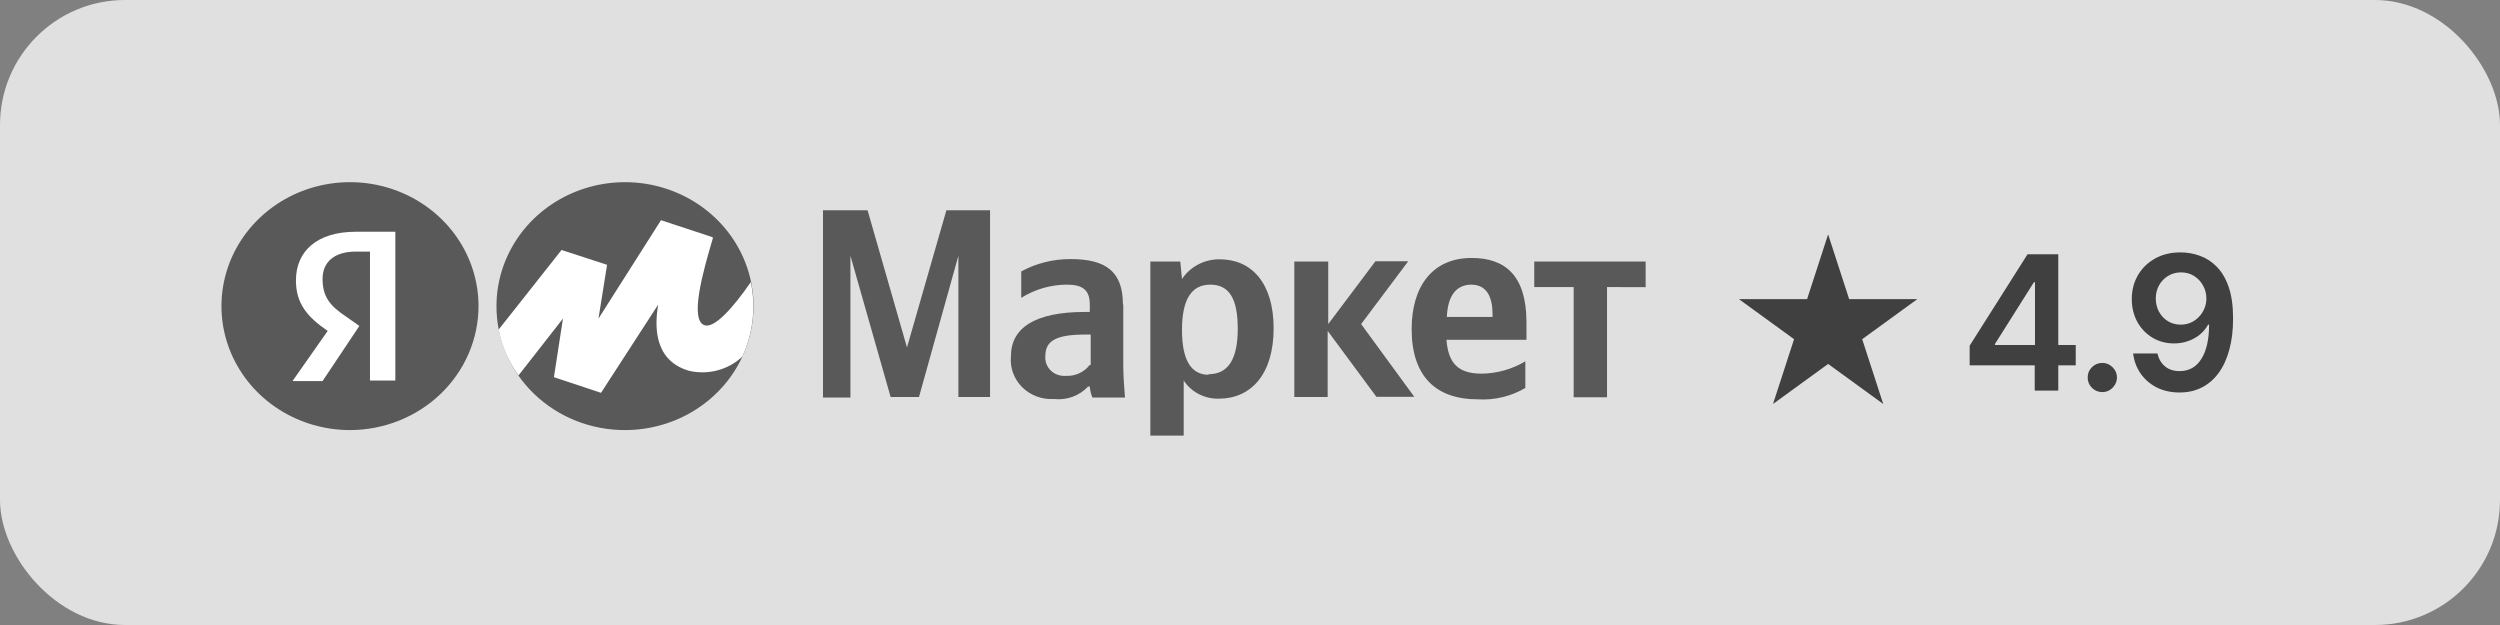 <svg width="160" height="40" viewBox="0 0 160 40" fill="none" xmlns="http://www.w3.org/2000/svg">
<rect x="0" y="0" width="160" height="40" fill="#808080" stroke="none"/>
<rect width="160" height="40" rx="8" fill="#E0E0E0"/>
<path d="M117 15L118.347 19.146H122.706L119.18 21.708L120.527 25.854L117 23.292L113.473 25.854L114.82 21.708L111.294 19.146H115.653L117 15Z" fill="#404040"/>
<path d="M126.058 23.381V22.124L129.762 16.273H130.81V18.062H130.171L127.678 22.013V22.081H132.847V23.381H126.058ZM130.222 25V22.997L130.239 22.435V16.273H131.73V25H130.222ZM134.55 25.094C134.291 25.094 134.069 25.003 133.885 24.821C133.7 24.639 133.609 24.418 133.612 24.156C133.609 23.901 133.7 23.682 133.885 23.5C134.069 23.318 134.291 23.227 134.55 23.227C134.8 23.227 135.017 23.318 135.202 23.5C135.389 23.682 135.484 23.901 135.487 24.156C135.484 24.329 135.439 24.487 135.351 24.629C135.265 24.771 135.152 24.885 135.01 24.97C134.871 25.053 134.717 25.094 134.55 25.094ZM139.584 16.153C140.001 16.156 140.407 16.23 140.802 16.375C141.2 16.517 141.558 16.75 141.876 17.074C142.194 17.395 142.447 17.825 142.635 18.365C142.822 18.905 142.916 19.572 142.916 20.368C142.919 21.118 142.839 21.788 142.677 22.379C142.518 22.967 142.29 23.465 141.991 23.871C141.693 24.277 141.334 24.587 140.913 24.8C140.493 25.013 140.02 25.119 139.494 25.119C138.943 25.119 138.454 25.011 138.028 24.796C137.605 24.579 137.263 24.284 137.001 23.909C136.74 23.534 136.579 23.105 136.52 22.622H138.075C138.155 22.969 138.317 23.244 138.561 23.449C138.808 23.651 139.119 23.751 139.494 23.751C140.099 23.751 140.565 23.489 140.892 22.963C141.219 22.438 141.382 21.707 141.382 20.773H141.322C141.183 21.023 141.003 21.239 140.781 21.421C140.559 21.599 140.308 21.737 140.027 21.834C139.748 21.93 139.453 21.979 139.14 21.979C138.629 21.979 138.169 21.857 137.76 21.612C137.353 21.368 137.031 21.033 136.792 20.607C136.557 20.18 136.437 19.693 136.434 19.145C136.434 18.577 136.565 18.067 136.826 17.615C137.091 17.16 137.459 16.803 137.93 16.541C138.402 16.277 138.953 16.148 139.584 16.153ZM139.588 17.432C139.281 17.432 139.004 17.507 138.757 17.658C138.513 17.805 138.319 18.007 138.177 18.263C138.038 18.516 137.969 18.798 137.969 19.111C137.971 19.421 138.041 19.702 138.177 19.954C138.317 20.207 138.505 20.408 138.744 20.555C138.986 20.703 139.261 20.777 139.571 20.777C139.801 20.777 140.015 20.733 140.214 20.645C140.413 20.557 140.586 20.435 140.734 20.278C140.885 20.119 141.001 19.939 141.084 19.737C141.169 19.535 141.21 19.322 141.207 19.098C141.207 18.8 141.136 18.524 140.994 18.271C140.855 18.018 140.663 17.815 140.419 17.662C140.177 17.509 139.9 17.432 139.588 17.432Z" fill="#404040"/>
<path fill-rule="evenodd" clip-rule="evenodd" d="M57.001 25.409H58.815L61.337 16.369V25.409H63.363V13.457H60.569L58.047 22.236L55.524 13.457H52.672V25.444H54.427V16.369L57.001 25.409ZM71.867 19.486C71.867 17.37 70.77 16.581 68.518 16.581C67.412 16.576 66.323 16.848 65.359 17.37V19.063C66.229 18.514 67.245 18.22 68.284 18.217C69.322 18.217 69.746 18.59 69.746 19.486V19.965H69.418C66.185 19.965 64.701 21.023 64.701 22.786C64.663 23.147 64.707 23.512 64.83 23.855C64.953 24.198 65.152 24.511 65.412 24.773C65.673 25.034 65.99 25.238 66.341 25.37C66.691 25.502 67.067 25.558 67.443 25.536C67.848 25.582 68.259 25.534 68.641 25.396C69.022 25.257 69.364 25.032 69.637 24.739H69.746C69.766 24.981 69.822 25.219 69.915 25.444H71.999C71.94 24.739 71.889 24.034 71.889 23.329V19.486H71.867ZM69.746 23.35C69.572 23.581 69.341 23.766 69.075 23.889C68.808 24.012 68.514 24.069 68.218 24.055C68.041 24.07 67.863 24.048 67.697 23.989C67.53 23.931 67.378 23.838 67.253 23.717C67.127 23.596 67.031 23.45 66.97 23.289C66.91 23.128 66.886 22.956 66.902 22.786C66.902 21.785 67.633 21.411 69.476 21.411H69.805V23.371L69.746 23.35ZM75.596 16.736H73.622V27.877H75.757V24.351C75.994 24.717 76.326 25.016 76.72 25.22C77.114 25.424 77.555 25.526 78.002 25.515C80.086 25.515 81.512 23.928 81.512 21.016C81.512 18.104 80.094 16.595 78.061 16.595C77.58 16.59 77.107 16.704 76.685 16.925C76.263 17.146 75.906 17.466 75.647 17.857L75.538 16.736H75.596ZM77.351 23.985C76.254 23.985 75.647 23.082 75.647 21.122C75.647 19.162 76.254 18.217 77.461 18.217C78.668 18.217 79.216 19.112 79.216 21.037C79.216 22.962 78.616 23.949 77.351 23.949V23.985ZM88.1 25.395H90.514L87.113 20.741L90.126 16.722H88.027L85.007 20.741V16.736H82.836V25.409H84.971V21.178L88.1 25.409V25.395ZM97.643 24.817C96.724 25.365 95.65 25.623 94.572 25.557C91.881 25.557 90.345 24.069 90.345 21.058C90.345 18.414 91.61 16.51 94.184 16.51C96.327 16.51 97.694 17.624 97.694 20.635V21.749H92.576C92.685 23.23 93.307 23.914 94.821 23.914C95.811 23.902 96.78 23.629 97.621 23.125V24.817H97.643ZM94.184 18.217C93.197 18.217 92.656 18.922 92.598 20.283H95.523V20.12C95.523 19.063 95.194 18.217 94.148 18.217H94.184ZM105.321 18.379V16.736H98.192V18.372H100.714V25.423H102.85V18.372L105.321 18.379Z" fill="#595959"/>
<path fill-rule="evenodd" clip-rule="evenodd" d="M40.007 27.525C41.634 27.523 43.224 27.057 44.576 26.184C45.928 25.312 46.981 24.073 47.602 22.623C48.224 21.173 48.386 19.578 48.068 18.04C47.749 16.502 46.965 15.089 45.814 13.98C44.664 12.871 43.198 12.117 41.602 11.811C40.007 11.505 38.353 11.663 36.85 12.264C35.347 12.864 34.063 13.881 33.16 15.185C32.256 16.49 31.774 18.023 31.774 19.592C31.772 20.635 31.983 21.668 32.397 22.632C32.81 23.595 33.416 24.471 34.181 25.208C34.947 25.945 35.855 26.529 36.855 26.927C37.855 27.324 38.926 27.528 40.007 27.525Z" fill="#595959"/>
<path fill-rule="evenodd" clip-rule="evenodd" d="M30.625 19.592C30.625 18.023 30.143 16.489 29.239 15.184C28.335 13.88 27.05 12.863 25.547 12.263C24.044 11.662 22.39 11.505 20.794 11.811C19.198 12.117 17.733 12.873 16.582 13.982C15.432 15.092 14.648 16.505 14.331 18.044C14.013 19.583 14.176 21.178 14.799 22.627C15.421 24.077 16.476 25.316 17.829 26.188C19.181 27.059 20.772 27.525 22.399 27.525C24.58 27.521 26.67 26.684 28.212 25.197C29.754 23.71 30.622 21.695 30.625 19.592Z" fill="#595959"/>
<path fill-rule="evenodd" clip-rule="evenodd" d="M23.605 16.101H22.779C21.353 16.101 20.644 16.807 20.644 17.843C20.644 19.014 21.134 19.592 22.18 20.283L22.999 20.861L20.644 24.387H18.721L20.973 21.178C19.657 20.283 18.94 19.416 18.94 17.949C18.94 16.101 20.256 14.832 22.779 14.832H25.302V24.352H23.679V16.101H23.605Z" fill="white"/>
<path fill-rule="evenodd" clip-rule="evenodd" d="M35.941 15.996L31.912 21.094C32.115 22.148 32.549 23.148 33.185 24.027L36.029 20.389L35.451 24.14L38.464 25.142L42.12 19.5C41.952 20.558 41.682 23.026 44.095 23.731C44.697 23.871 45.327 23.861 45.924 23.702C46.521 23.543 47.067 23.24 47.51 22.822C48.196 21.325 48.385 19.66 48.051 18.055C46.873 19.768 45.74 20.974 45.126 20.826C44.08 20.558 45.016 17.3 45.616 15.27V15.185L42.303 14.092L38.303 20.389L38.852 16.948L35.927 15.996H35.941Z" fill="white"/>
</svg>
